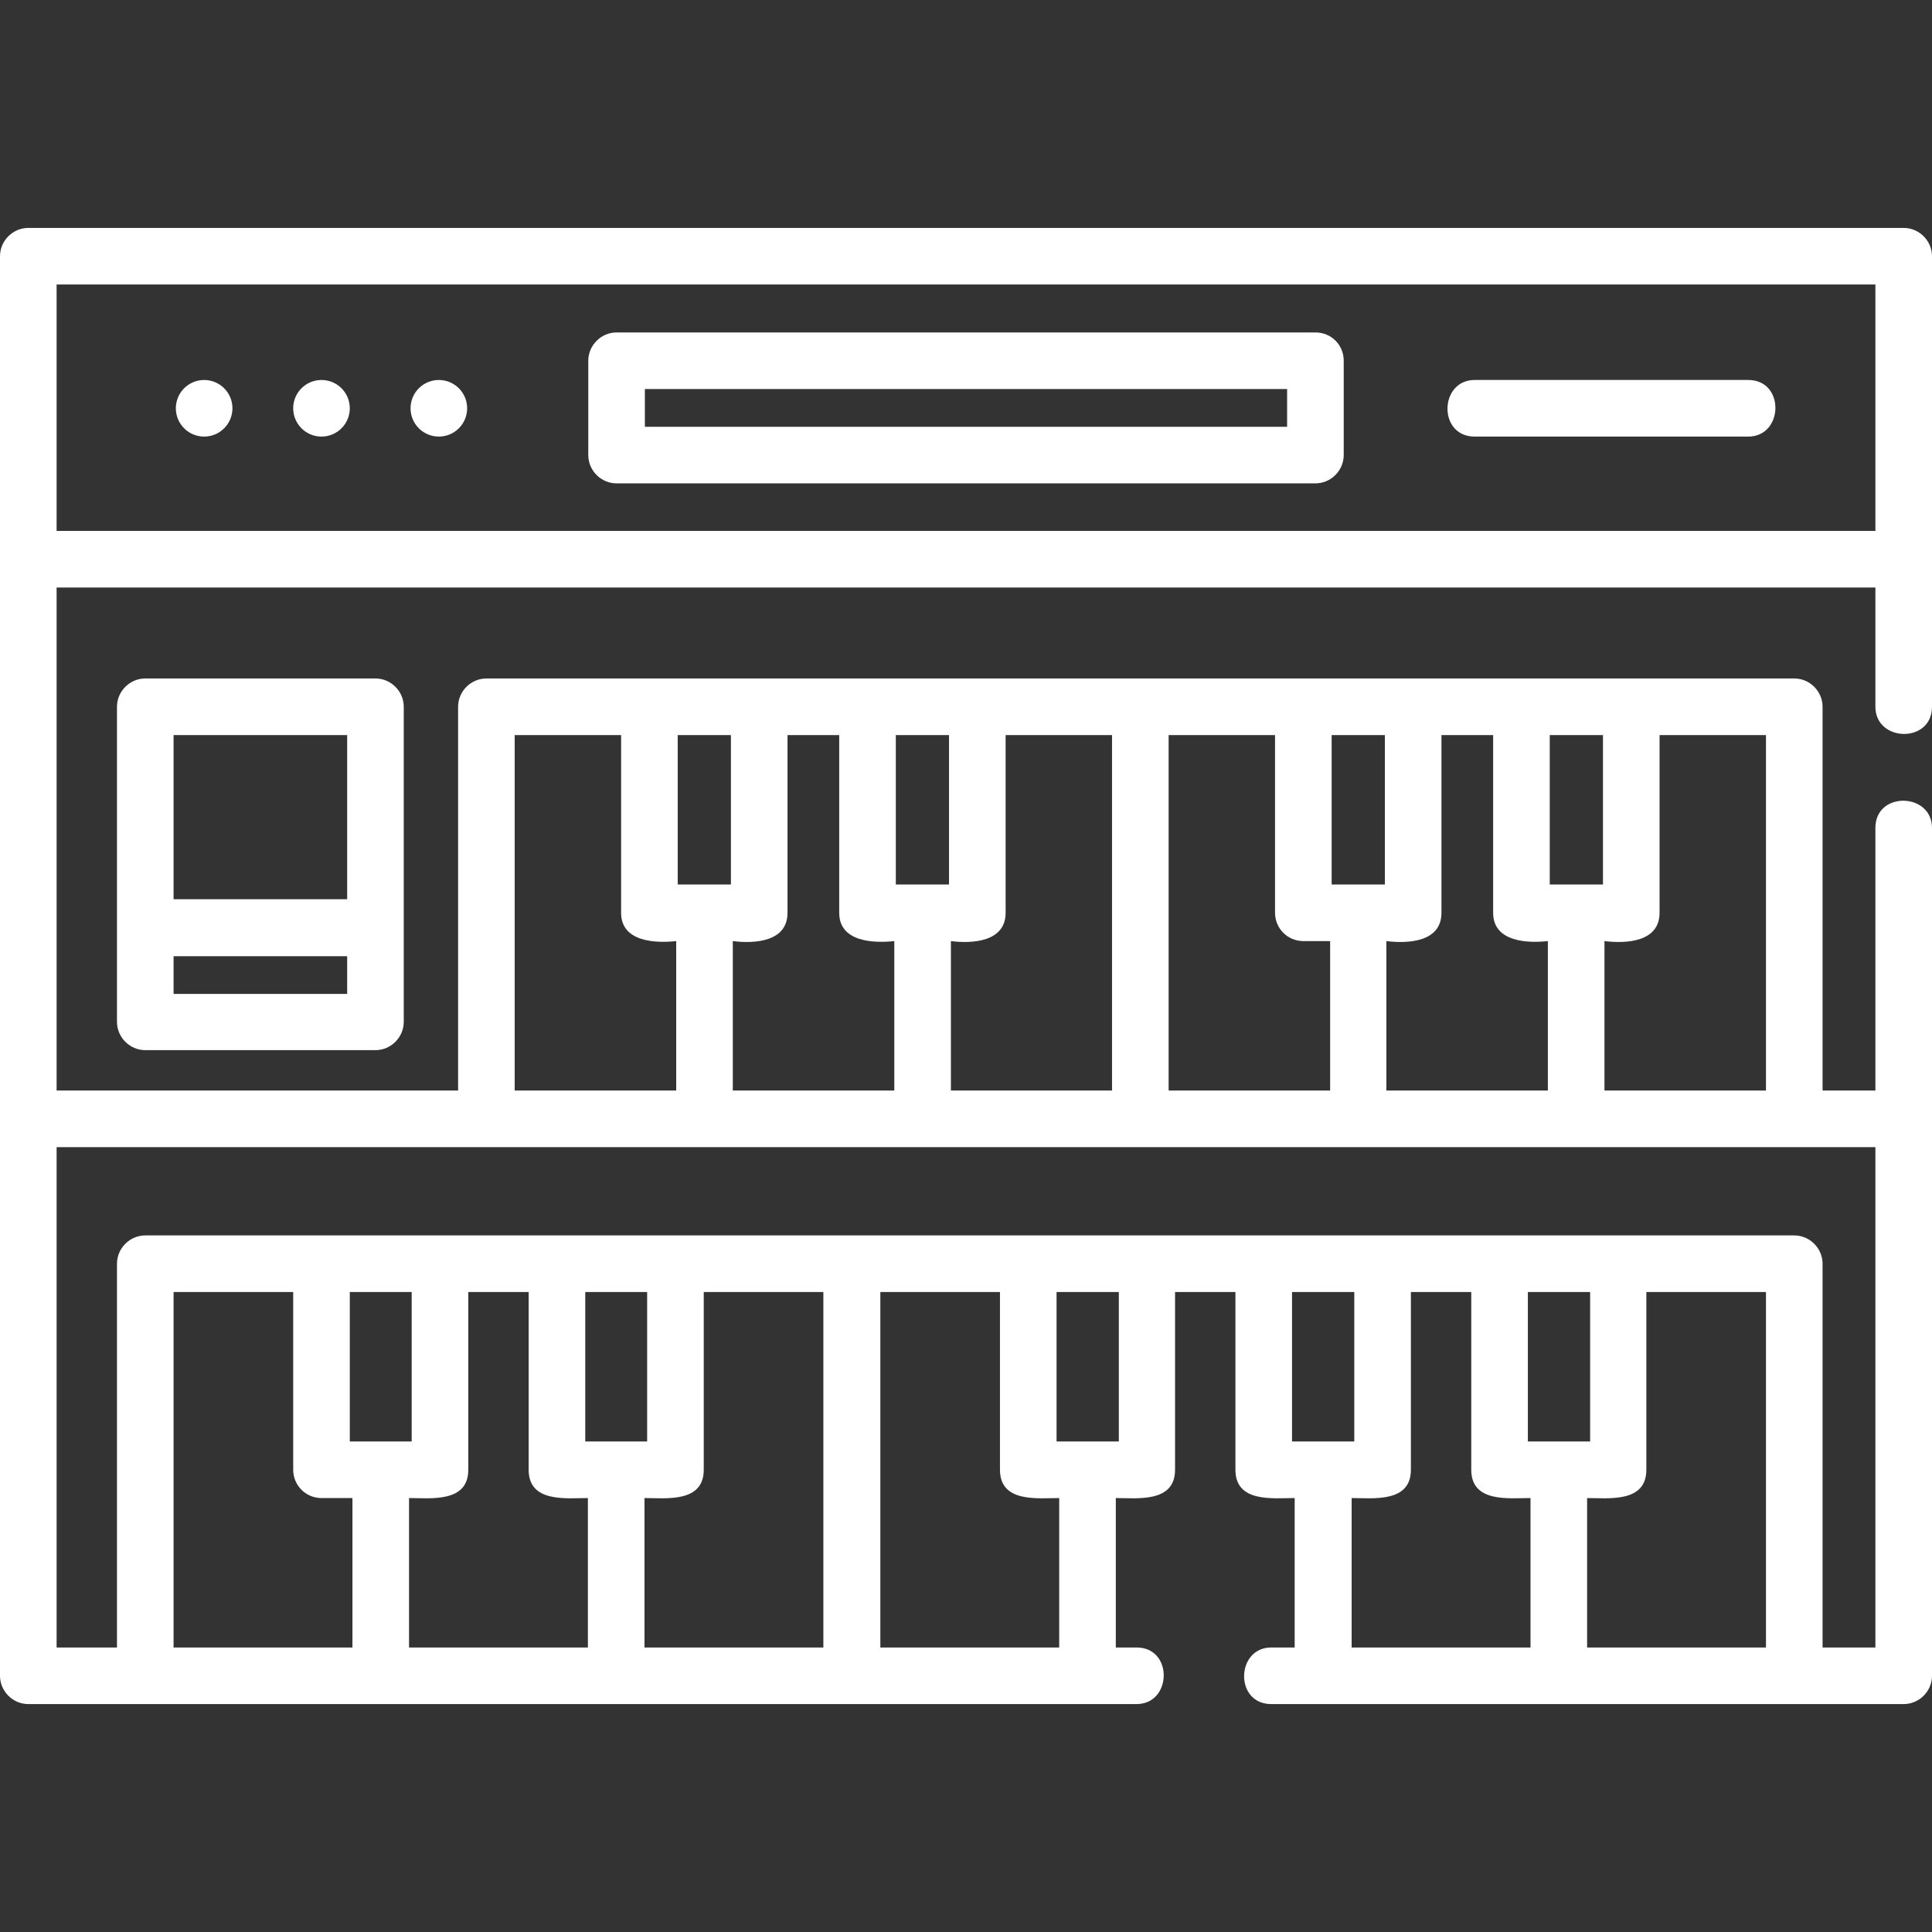 <?xml version="1.0" encoding="utf-8"?>
<!-- Generator: Adobe Illustrator 25.1.0, SVG Export Plug-In . SVG Version: 6.00 Build 0)  -->
<svg version="1.1" id="Capa_1" xmlns="http://www.w3.org/2000/svg" xmlns:xlink="http://www.w3.org/1999/xlink" x="0px" y="0px"
	 viewBox="0 0 512 512" style="enable-background:new 0 0 512 512;" xml:space="preserve">
<rect x="0" y="0" width="512" height="512" fill="#333333" stroke="none"/>
<style type="text/css">
	.st0{fill:#FFFFFF;}
</style>
<g>
	<path class="st0" d="M504.5,60.4H7.5c-4.1,0-7.5,3.4-7.5,7.5v376.2c0,4.1,3.4,7.5,7.5,7.5h293.7c9.4,0,9.8-15,0-15h-5.5V397
		c5.7,0,15.7,1.3,15.7-7.5v-47.1h16v47.1c0,8.8,10,7.5,15.7,7.5v39.6h-6.2c-9.4,0-9.8,15,0,15h167.6c4.1,0,7.5-3.4,7.5-7.5V219.4
		c0-9.4-15-9.8-15,0V289h-14V187.3c0-4.1-3.4-7.5-7.5-7.5H128.9c-4.1,0-7.5,3.4-7.5,7.5V289H15V155.7h482v31.6c0,9.4,15,9.8,15,0
		V67.9C512,63.8,508.6,60.4,504.5,60.4z M85.2,397h8.2v39.6H46v-94.2h31.7v47.1C77.7,393.6,81,397,85.2,397z M92.7,382v-39.6h16.4
		V382H92.7z M108.4,397c5.7,0,15.7,1.3,15.7-7.5v-47.1h16v47.1c0,8.8,10,7.5,15.7,7.5v39.6h-47.4V397z M155.1,382v-39.6h16.4V382
		H155.1z M170.8,397c5.7,0,15.7,1.3,15.7-7.5v-47.1h31.7v94.2h-47.4L170.8,397z M280.7,436.6h-47.4v-94.2H265v47.1
		c0,8.8,10,7.5,15.7,7.5V436.6z M296.5,382H280v-39.6h16.5V382z M342.4,382v-39.6h16.5V382H342.4z M358.2,397
		c5.7,0,15.7,1.3,15.7-7.5v-47.1h16v47.1c0,8.8,10,7.5,15.7,7.5v39.6h-47.4L358.2,397L358.2,397z M404.9,382v-39.6h16.5V382H404.9z
		 M420.6,397c5.7,0,15.7,1.3,15.7-7.5v-47.1H468v94.2h-47.4V397z M439.8,241.9v-47.1H468V289h-42.8v-39.6
		C430.9,250.1,439.8,249.7,439.8,241.9z M424.8,234.4h-14.1v-39.6h14.1V234.4z M382,241.9v-47.1h13.7v47.1c0,7.7,9,8.1,14.5,7.5V289
		h-42.8v-39.6C373.1,250.1,382,249.7,382,241.9z M367,234.4h-14.1v-39.6H367V234.4z M345.4,249.4h7.1V289h-42.8v-94.2h28.2v47.1
		C337.9,246.1,341.3,249.4,345.4,249.4z M266.5,241.9v-47.1h28.2V289H252v-39.6C257.5,250.1,266.5,249.7,266.5,241.9z M251.5,234.4
		h-14.1v-39.6h14.1V234.4z M208.7,241.9v-47.1h13.7v47.1c0,7.7,9,8.1,14.6,7.5V289h-42.8v-39.6C199.8,250.1,208.7,249.7,208.7,241.9
		L208.7,241.9z M193.7,234.4h-14.1v-39.6h14.1V234.4z M136.4,194.8h28.2v47.1c0,7.7,9,8.1,14.6,7.5V289h-42.8V194.8z M497,304v132.6
		h-14V334.9c0-4.1-3.4-7.5-7.5-7.5h-437c-4.1,0-7.5,3.4-7.5,7.5v101.7H15V304H497z M15,75.4h482v65.3H15V75.4z"/>
	<path class="st0" d="M348.6,88.1H163.4c-4.1,0-7.5,3.4-7.5,7.5v25c0,4.1,3.4,7.5,7.5,7.5h185.2c4.1,0,7.5-3.4,7.5-7.5v-25
		C356.1,91.4,352.8,88.1,348.6,88.1z M341.1,113.1H170.9v-10h170.2L341.1,113.1L341.1,113.1z"/>
	<path class="st0" d="M38.5,179.8c-4.1,0-7.5,3.4-7.5,7.5v83.5c0,4.1,3.4,7.5,7.5,7.5h61c4.1,0,7.5-3.4,7.5-7.5v-83.5
		c0-4.1-3.4-7.5-7.5-7.5L38.5,179.8z M46,194.8h46v43.5H46V194.8z M92,263.4H46v-10h46V263.4z"/>
	<circle class="st0" cx="54.1" cy="108.2" r="7.5"/>
	<circle class="st0" cx="85.2" cy="108.2" r="7.5"/>
	<circle class="st0" cx="116.3" cy="108.2" r="7.5"/>
	<path class="st0" d="M463.3,100.7h-72.5c-9.4,0-9.8,15,0,15h72.5C472.7,115.7,473.1,100.7,463.3,100.7z"/>
</g>
</svg>

